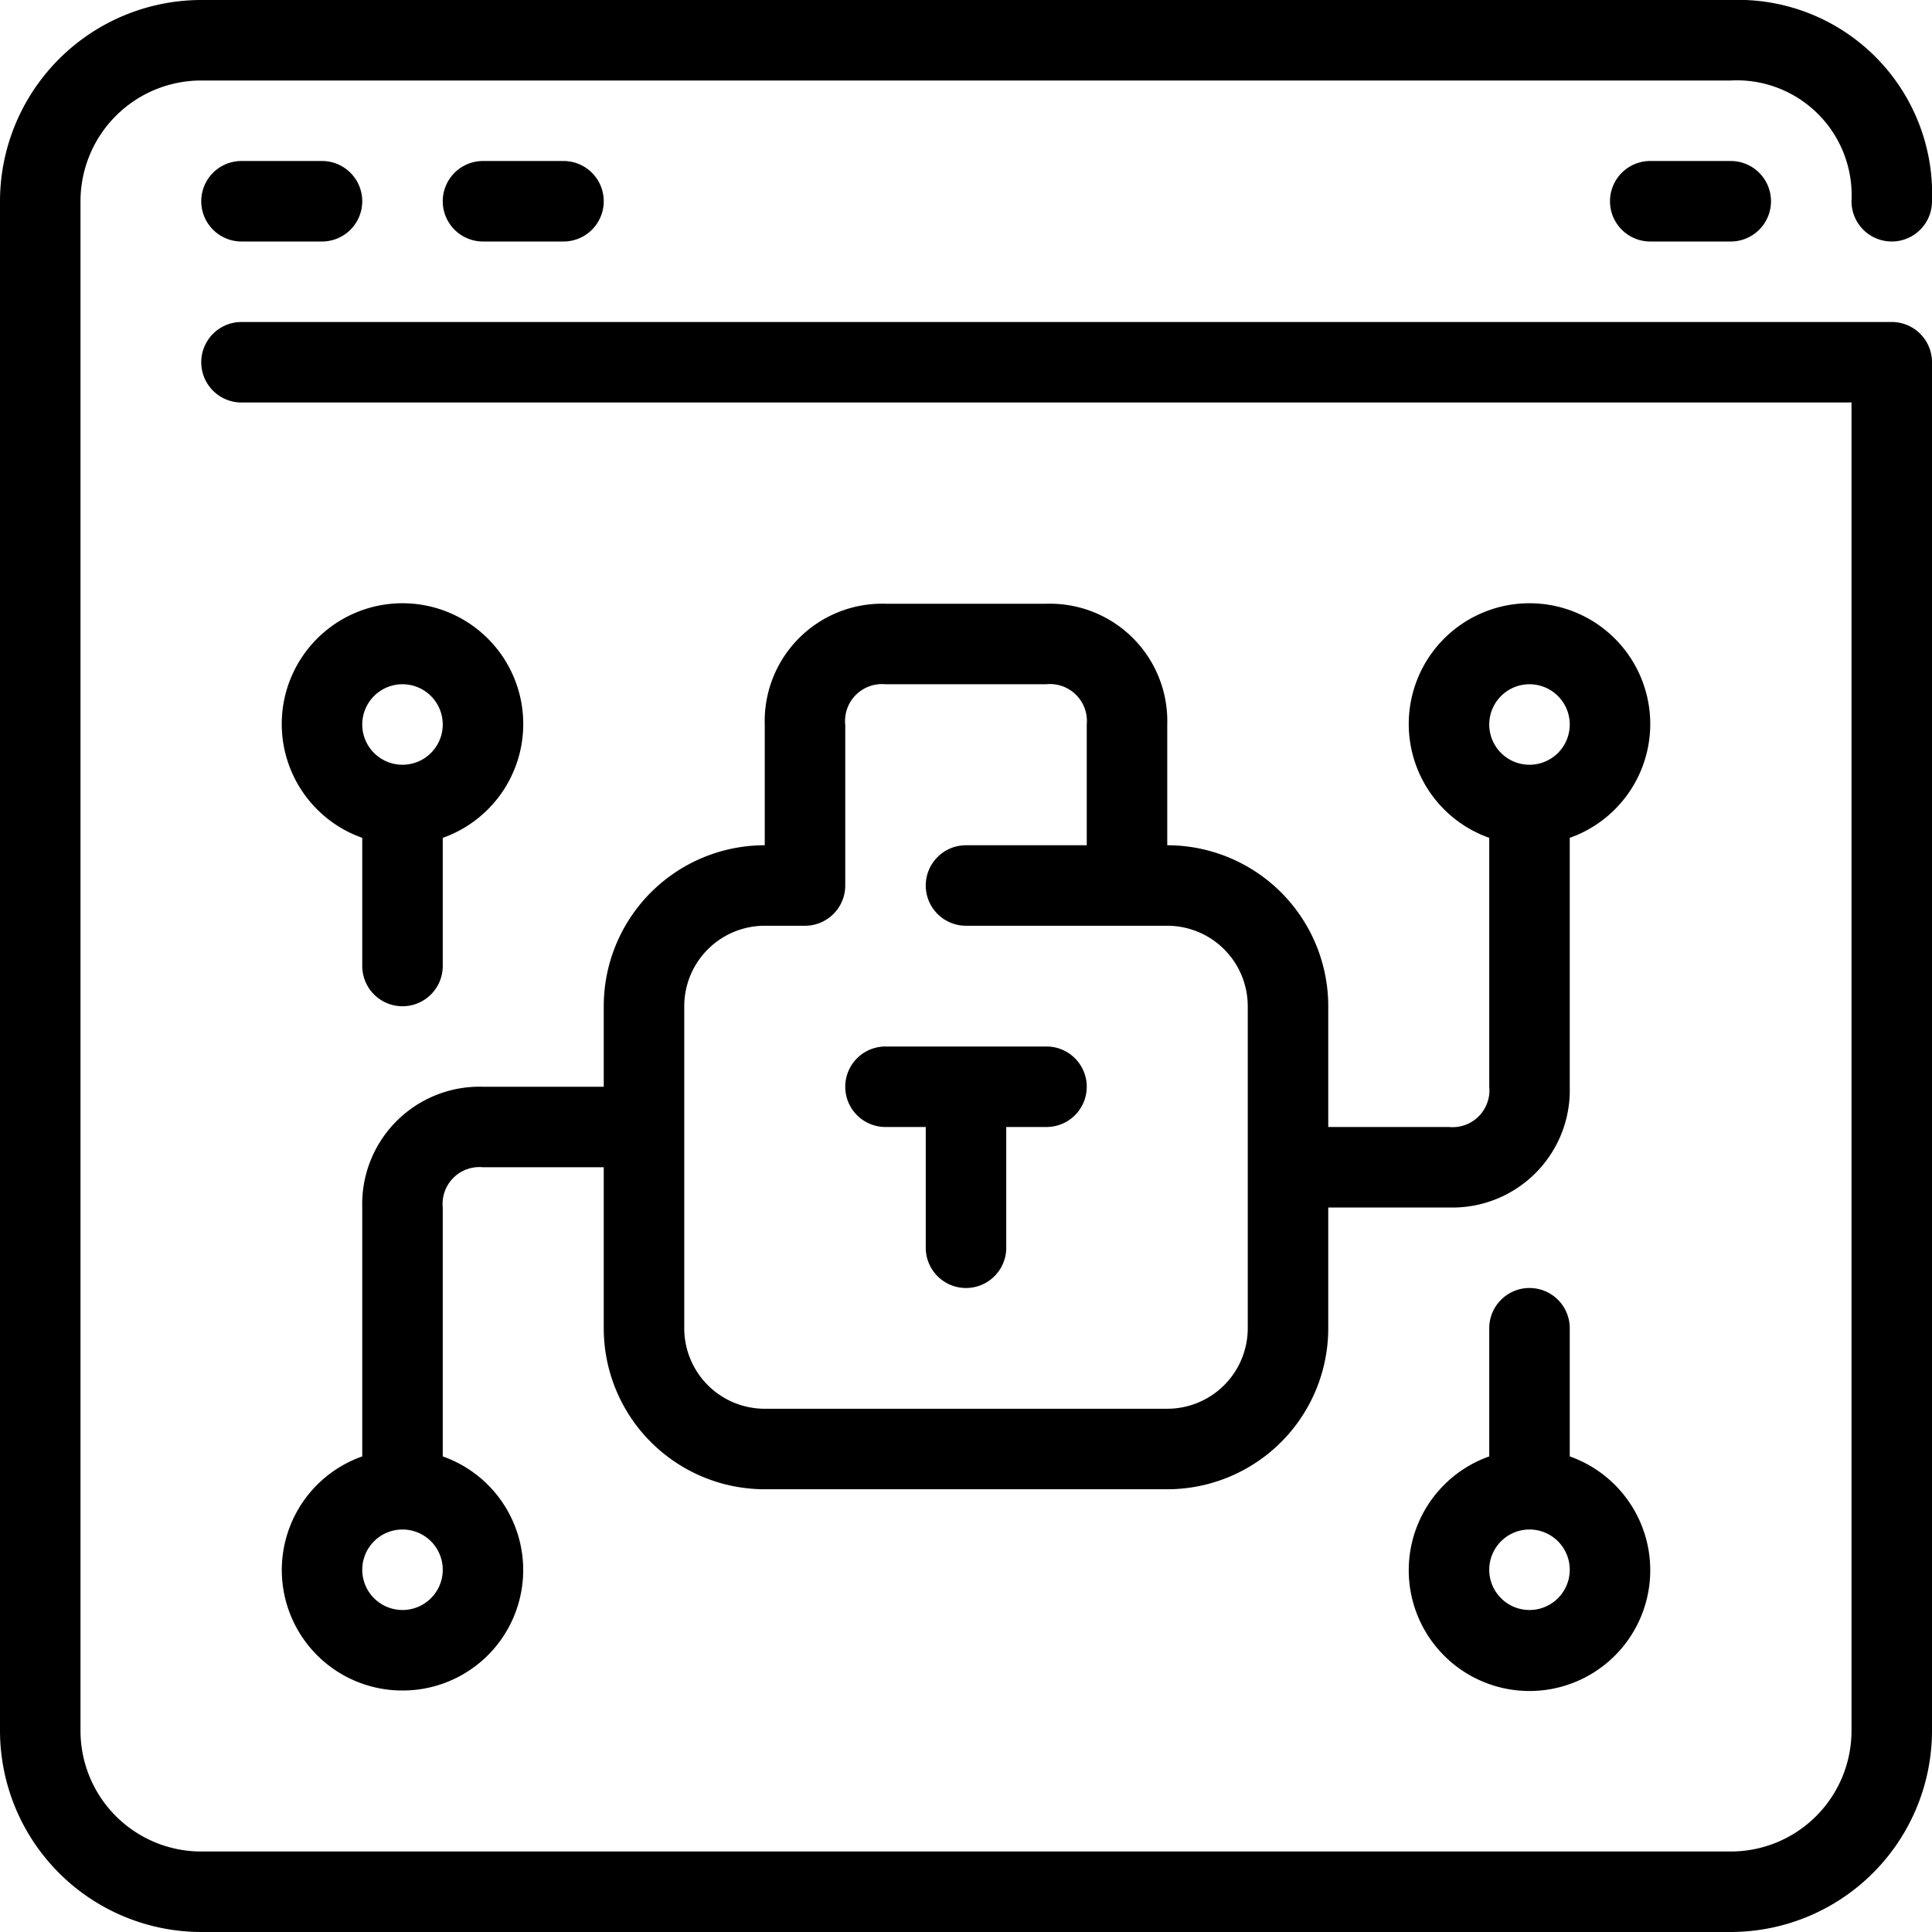 <svg height="1024" width="1024" xmlns="http://www.w3.org/2000/svg" viewBox="0 0 48 48"><g data-name="28-Security-Network"><path d="M47,8H6a1,1,0,0,0,0,2H46V43a3,3,0,0,1-3,3H5a3,3,0,0,1-3-3V5A3,3,0,0,1,5,2H42.994A2.854,2.854,0,0,1,46,5a1,1,0,0,0,2,0,4.821,4.821,0,0,0-5-5H5A5.006,5.006,0,0,0,0,5V43a5.006,5.006,0,0,0,5,5H43a5.006,5.006,0,0,0,5-5V9A1,1,0,0,0,47,8Z"></path><path d="M6,4A1,1,0,0,0,6,6H8A1,1,0,0,0,8,4Z"></path><path d="M12,4a1,1,0,0,0,0,2h2a1,1,0,0,0,0-2Z"></path><path d="M41,4a1,1,0,0,0,0,2h2a1,1,0,0,0,0-2Z"></path><path d="M22,28h1v3a1,1,0,0,0,2,0V28h1a1,1,0,0,0,0-2H22a1,1,0,0,0,0,2Z"></path><path d="M10,42a2.993,2.993,0,0,0,1-5.816V30a.915.915,0,0,1,1-1h3v4a4,4,0,0,0,4,4H29a4,4,0,0,0,4-4V30h3a2.916,2.916,0,0,0,3-3V20.816a3,3,0,1,0-2,0V27a.915.915,0,0,1-1,1H33V25a4,4,0,0,0-4-4V18a2.916,2.916,0,0,0-3-3H22a2.916,2.916,0,0,0-3,3v3a4,4,0,0,0-4,4v2H12a2.916,2.916,0,0,0-3,3v6.184A2.993,2.993,0,0,0,10,42ZM38,17a1,1,0,1,1-1,1A1,1,0,0,1,38,17ZM17,25a2,2,0,0,1,2-2h1a1,1,0,0,0,1-1V18.012A.918.918,0,0,1,22,17h3.988A.919.919,0,0,1,27,18v3H24a1,1,0,0,0,0,2h5a2,2,0,0,1,2,2v8a2,2,0,0,1-2,2H19a2,2,0,0,1-2-2ZM10,38a1,1,0,1,1-1,1A1,1,0,0,1,10,38Z"></path><path d="M38,32a1,1,0,0,0-1,1v3.184a3,3,0,1,0,2,0V33A1,1,0,0,0,38,32Zm0,8a1,1,0,1,1,1-1A1,1,0,0,1,38,40Z"></path><path d="M10,25a1,1,0,0,0,1-1V20.816a3,3,0,1,0-2,0V24A1,1,0,0,0,10,25Zm0-8a1,1,0,1,1-1,1A1,1,0,0,1,10,17Z"></path></g></svg>